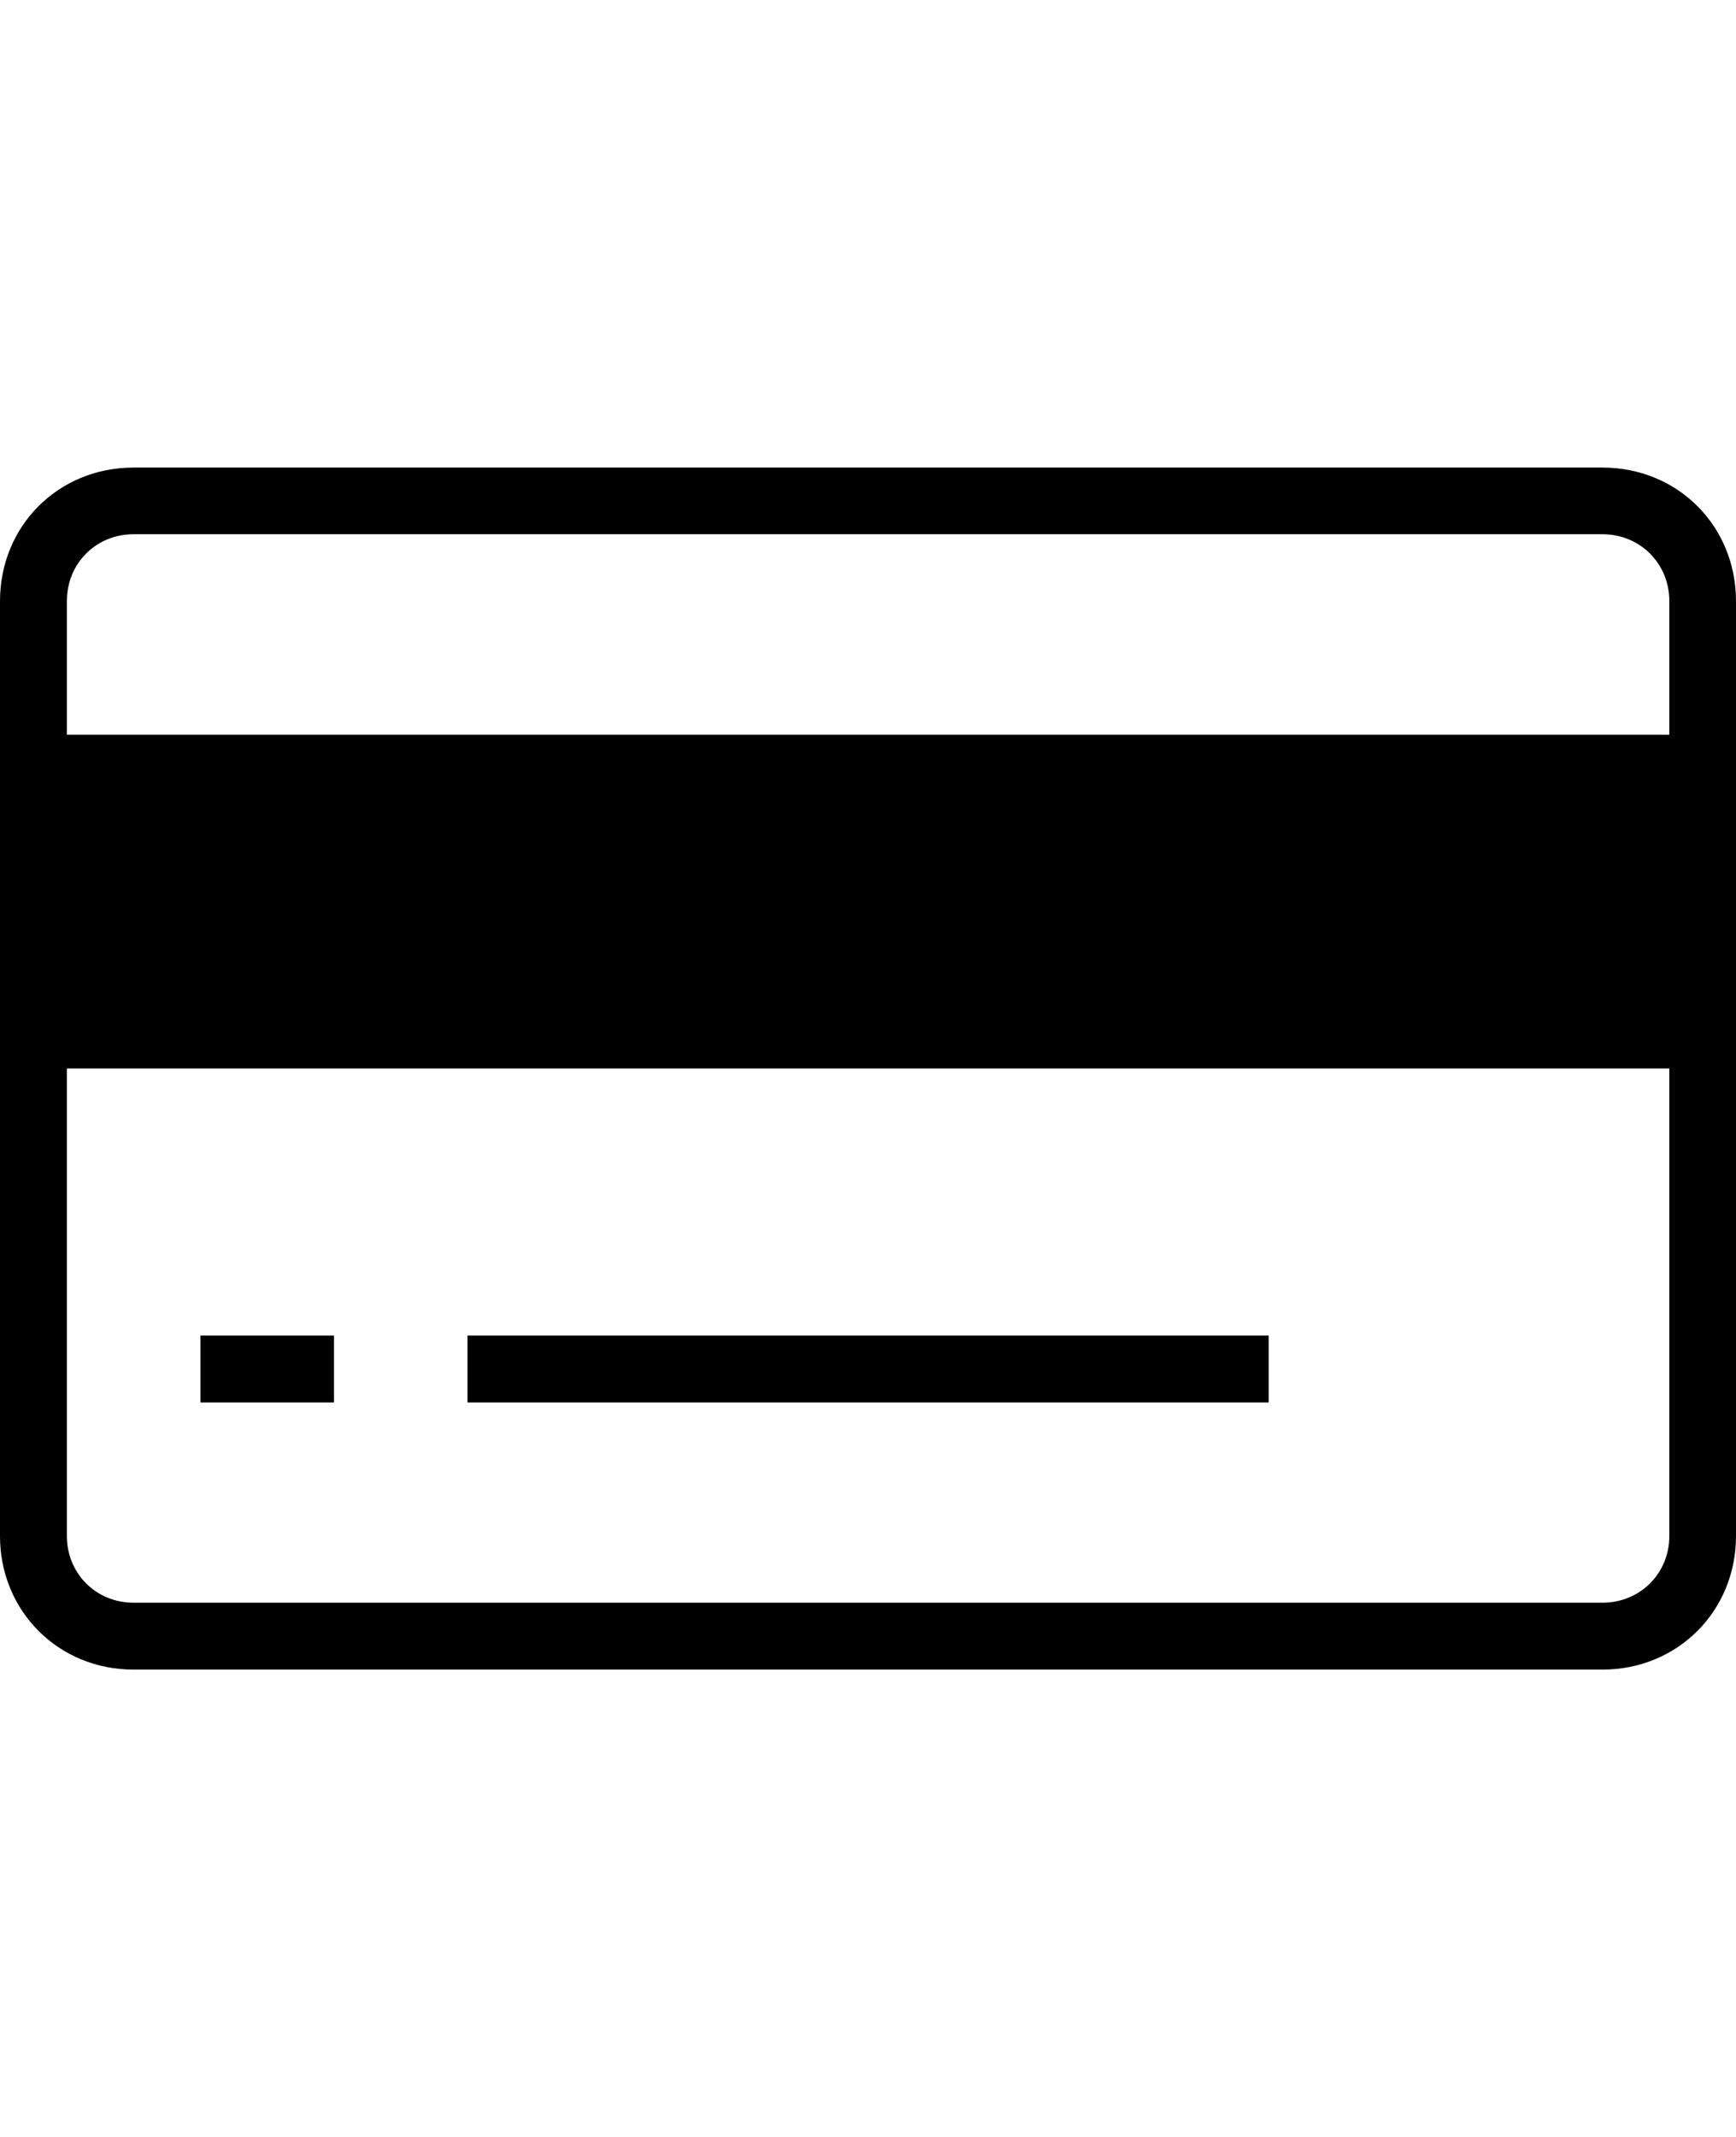 <svg height="1000" width="812.5" xmlns="http://www.w3.org/2000/svg"><path d="M750 218.8c35.2 0 62.5 27.3 62.5 62.5v437.5c0 35.1 -27.3 62.5 -62.5 62.5H62.5C27.3 781.3 0 753.9 0 718.8V281.3c0 -35.2 27.3 -62.5 62.5 -62.5H750zM62.5 250c-17.6 0 -31.2 13.7 -31.2 31.3v62.5h750v-62.5C781.3 263.7 767.6 250 750 250H62.5zM750 750c17.6 0 31.3 -13.7 31.3 -31.2V500h-750v218.8c0 17.5 13.6 31.2 31.2 31.2H750zM93.8 656.3V625h62.5v31.3H93.8zm125 0V625h375v31.3h-375z"/></svg>